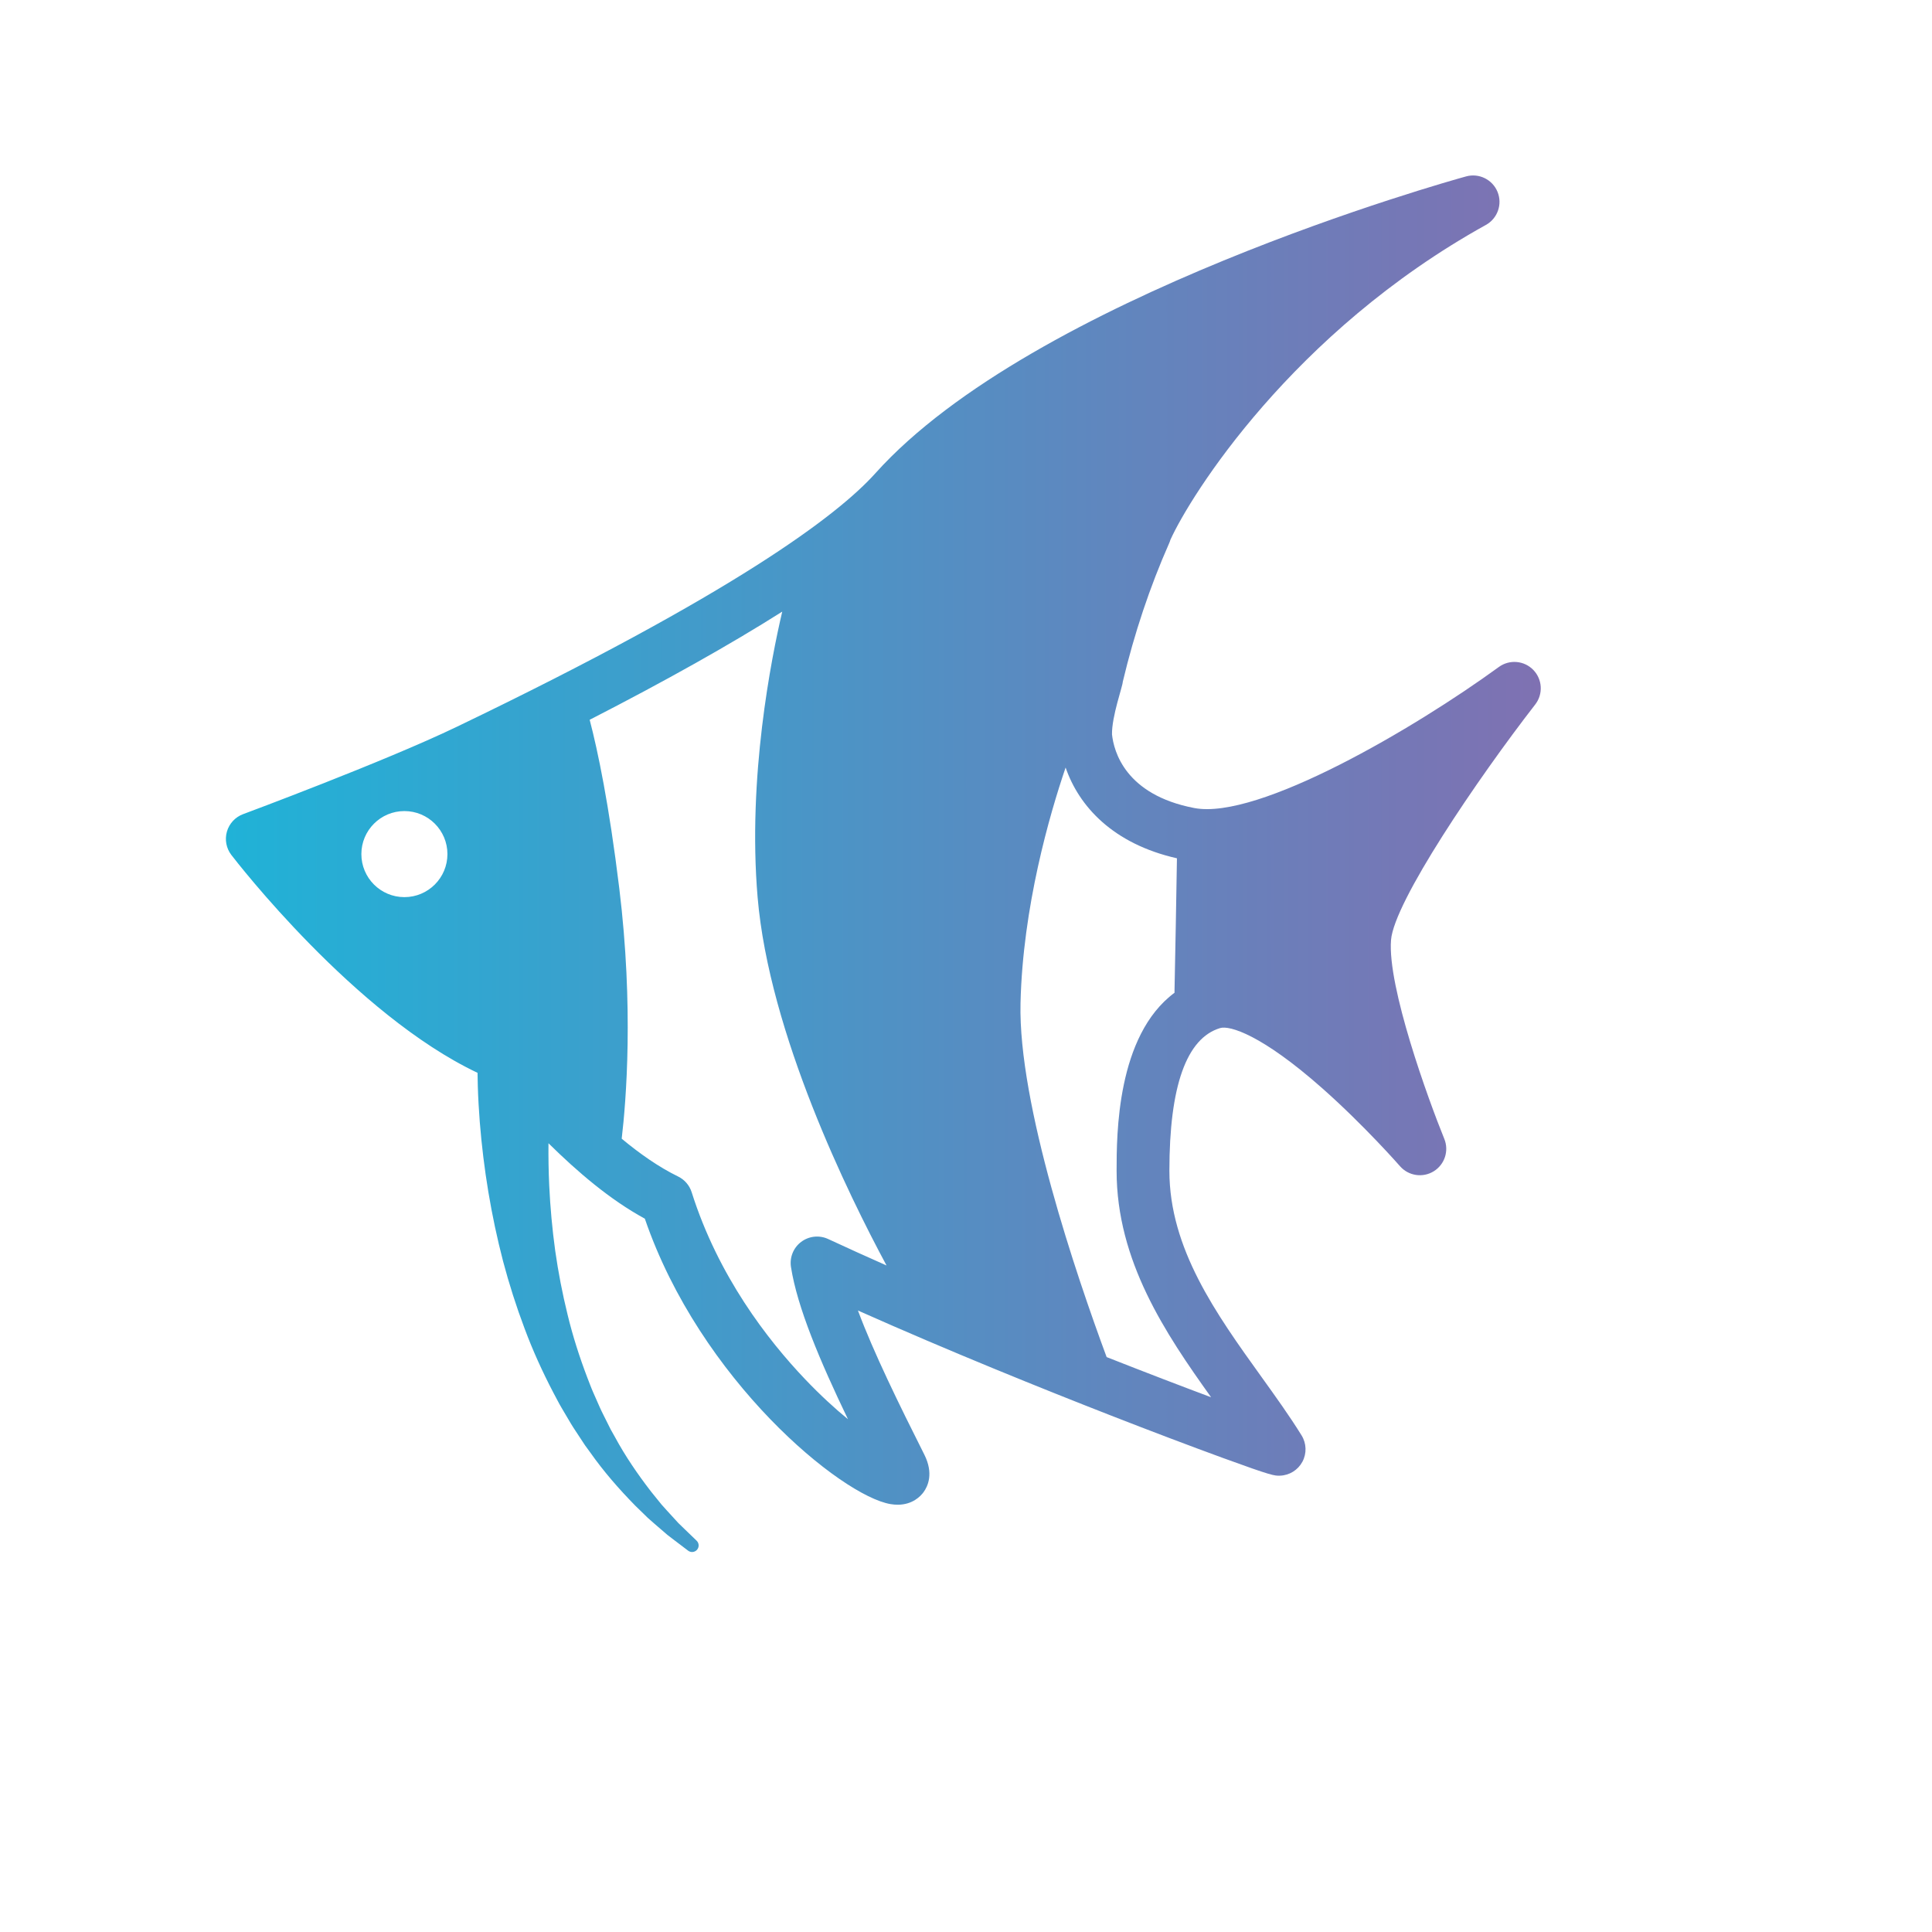<?xml version="1.0" encoding="utf-8"?>
<!-- Generator: Adobe Illustrator 14.0.0, SVG Export Plug-In . SVG Version: 6.00 Build 43363)  -->
<!DOCTYPE svg PUBLIC "-//W3C//DTD SVG 1.1//EN" "http://www.w3.org/Graphics/SVG/1.1/DTD/svg11.dtd">
<svg version="1.1" id="contents" xmlns="http://www.w3.org/2000/svg" xmlns:xlink="http://www.w3.org/1999/xlink" x="0px" y="0px"
	 width="800px" height="800px" viewBox="0 0 800 800" enable-background="new 0 0 800 800" xml:space="preserve">
<linearGradient id="SVGID_1_" gradientUnits="userSpaceOnUse" x1="93.534" y1="357.657" x2="637.998" y2="357.657">
	<stop  offset="0" style="stop-color:#20B2D7"/>
	<stop  offset="1" style="stop-color:#7F71B2"/>
</linearGradient>
<path fill="url(#SVGID_1_)" d="M635.706,291.708c3.334-4.3,2.998-10.399-0.793-14.304c-3.789-3.906-9.877-4.426-14.273-1.222
	c-34.695,25.275-99.629,63.47-126.111,58.407c-28.587-5.474-33.331-23.481-34.075-30.501c-0.125-7.437,4.441-19.97,4.461-21.76
	c4.766-20.044,11.229-39.352,19.22-57.424c0.201-0.453,0.369-0.915,0.504-1.384c8.248-18.207,50.412-85.927,130.637-130.381
	c4.84-2.682,6.912-8.56,4.82-13.684c-2.09-5.125-7.686-7.874-13.018-6.406c-7.283,2.006-179.12,49.974-244.603,122.921
	c-15.612,17.393-58.385,49.737-173.493,105.056c-29.964,14.4-87.744,35.881-88.324,36.096c-3.252,1.207-5.737,3.886-6.698,7.219
	c-0.959,3.333-0.28,6.924,1.832,9.675c2.126,2.771,51.167,66.172,101.941,90.219c0.02,1.871,0.055,3.734,0.114,5.59
	c0.14,4.943,0.449,9.844,0.813,14.732c0.778,9.77,1.962,19.467,3.565,29.088c1.603,9.621,3.625,19.16,6.079,28.584
	c2.493,9.418,5.458,18.709,8.886,27.814c3.385,9.119,7.432,18,11.931,26.607c1.164,2.135,2.228,4.311,3.472,6.4l3.703,6.27
	c1.24,2.082,2.639,4.076,3.949,6.111l1.995,3.033l2.144,2.939c5.569,7.916,11.957,15.229,18.688,22.086l5.165,5.029
	c1.771,1.621,3.623,3.154,5.425,4.729l2.718,2.342c0.938,0.744,1.902,1.457,2.851,2.184l5.701,4.328
	c1.081,0.822,2.631,0.725,3.597-0.277c1.042-1.08,1.012-2.799-0.068-3.842l-0.127-0.123l-4.977-4.803
	c-0.824-0.803-1.662-1.586-2.472-2.4l-2.328-2.545c-1.539-1.705-3.121-3.361-4.616-5.094l-4.32-5.338
	c-5.585-7.232-10.741-14.76-15.056-22.764l-1.669-2.963l-1.521-3.049c-0.993-2.041-2.069-4.027-2.991-6.1l-2.742-6.217
	c-0.921-2.063-1.667-4.213-2.509-6.309c-3.214-8.455-5.976-17.068-8.097-25.857c-2.163-8.77-3.878-17.641-5.145-26.576
	c-1.228-8.943-2.045-17.936-2.469-26.938c-0.274-5.838-0.365-11.68-0.313-17.51c12.011,11.824,25.387,23.33,39.903,31.232
	c22.967,66.959,81.412,114.816,101.762,118.193c1.044,0.174,2.023,0.25,2.939,0.25c6.141,0,9.452-3.494,10.685-5.168
	c1.814-2.465,4.271-7.771,0.332-15.605c-10.511-20.896-20.965-42.195-27.479-59.645c38.004,16.941,76.836,32.586,104.615,43.428
	c16.759,6.541,33.306,12.813,46.591,17.658c20.307,7.406,21.262,7.377,23.561,7.301c3.898-0.127,7.434-2.322,9.277-5.76
	c1.84-3.438,1.711-7.598-0.344-10.914c-4.941-7.977-10.631-15.898-16.654-24.285c-18.723-26.068-38.082-53.023-38.082-85.283
	c0-35.031,7.07-54.914,21.012-59.098c3.914-1.174,17.207,2.746,42.229,24.873c17.471,15.449,32.102,32.154,32.246,32.32
	c3.512,4.023,9.418,4.918,13.963,2.115c4.545-2.801,6.4-8.477,4.387-13.42c-6.656-16.35-23.598-63.013-22.063-82.337
	C577.241,373.46,611.665,322.704,635.706,291.708z M167.453,371.483c-9.84,0-17.817-7.977-17.817-17.817
	c0-9.84,7.977-17.817,17.817-17.817c9.84,0,17.817,7.977,17.817,17.817C185.27,363.506,177.292,371.483,167.453,371.483z
	 M342.924,513.052c-3.657-1.699-7.952-1.244-11.173,1.18s-4.845,6.426-4.225,10.41c2.59,16.639,11.95,38.809,23.597,63.025
	c-5.318-4.35-11.351-9.842-17.805-16.621c-15.345-16.117-35.939-42.621-46.91-77.359c-0.902-2.855-2.937-5.217-5.628-6.529
	c-7.985-3.895-15.82-9.391-23.349-15.65c1.833-15.525,5.019-54.303-1.001-103.667c-4.26-34.929-8.898-56.939-12.26-69.791
	c31.609-16.217,58.221-31.168,79.74-44.796c-4.526,19.269-14.395,68.667-10.205,118.231c4.776,56.5,37.732,123.448,53.392,152.522
	C358.9,520.374,350.803,516.712,342.924,513.052z M486.354,409.572c-0.012,0.541-0.016,1.041-0.012,1.506
	c-23.964,17.759-23.979,58.892-23.979,73.726c0,37.283,20.177,67.283,39.132,93.773c-11.994-4.488-26.833-10.164-43.261-16.639
	c-12.465-33.664-36.648-104.684-35.66-146.564c0.939-39.844,12.029-78.041,18.674-97.559c5.492,15.992,19.555,31.582,46.099,37.588
	C487.101,370.176,486.638,397.475,486.354,409.572z"/>
</svg>
